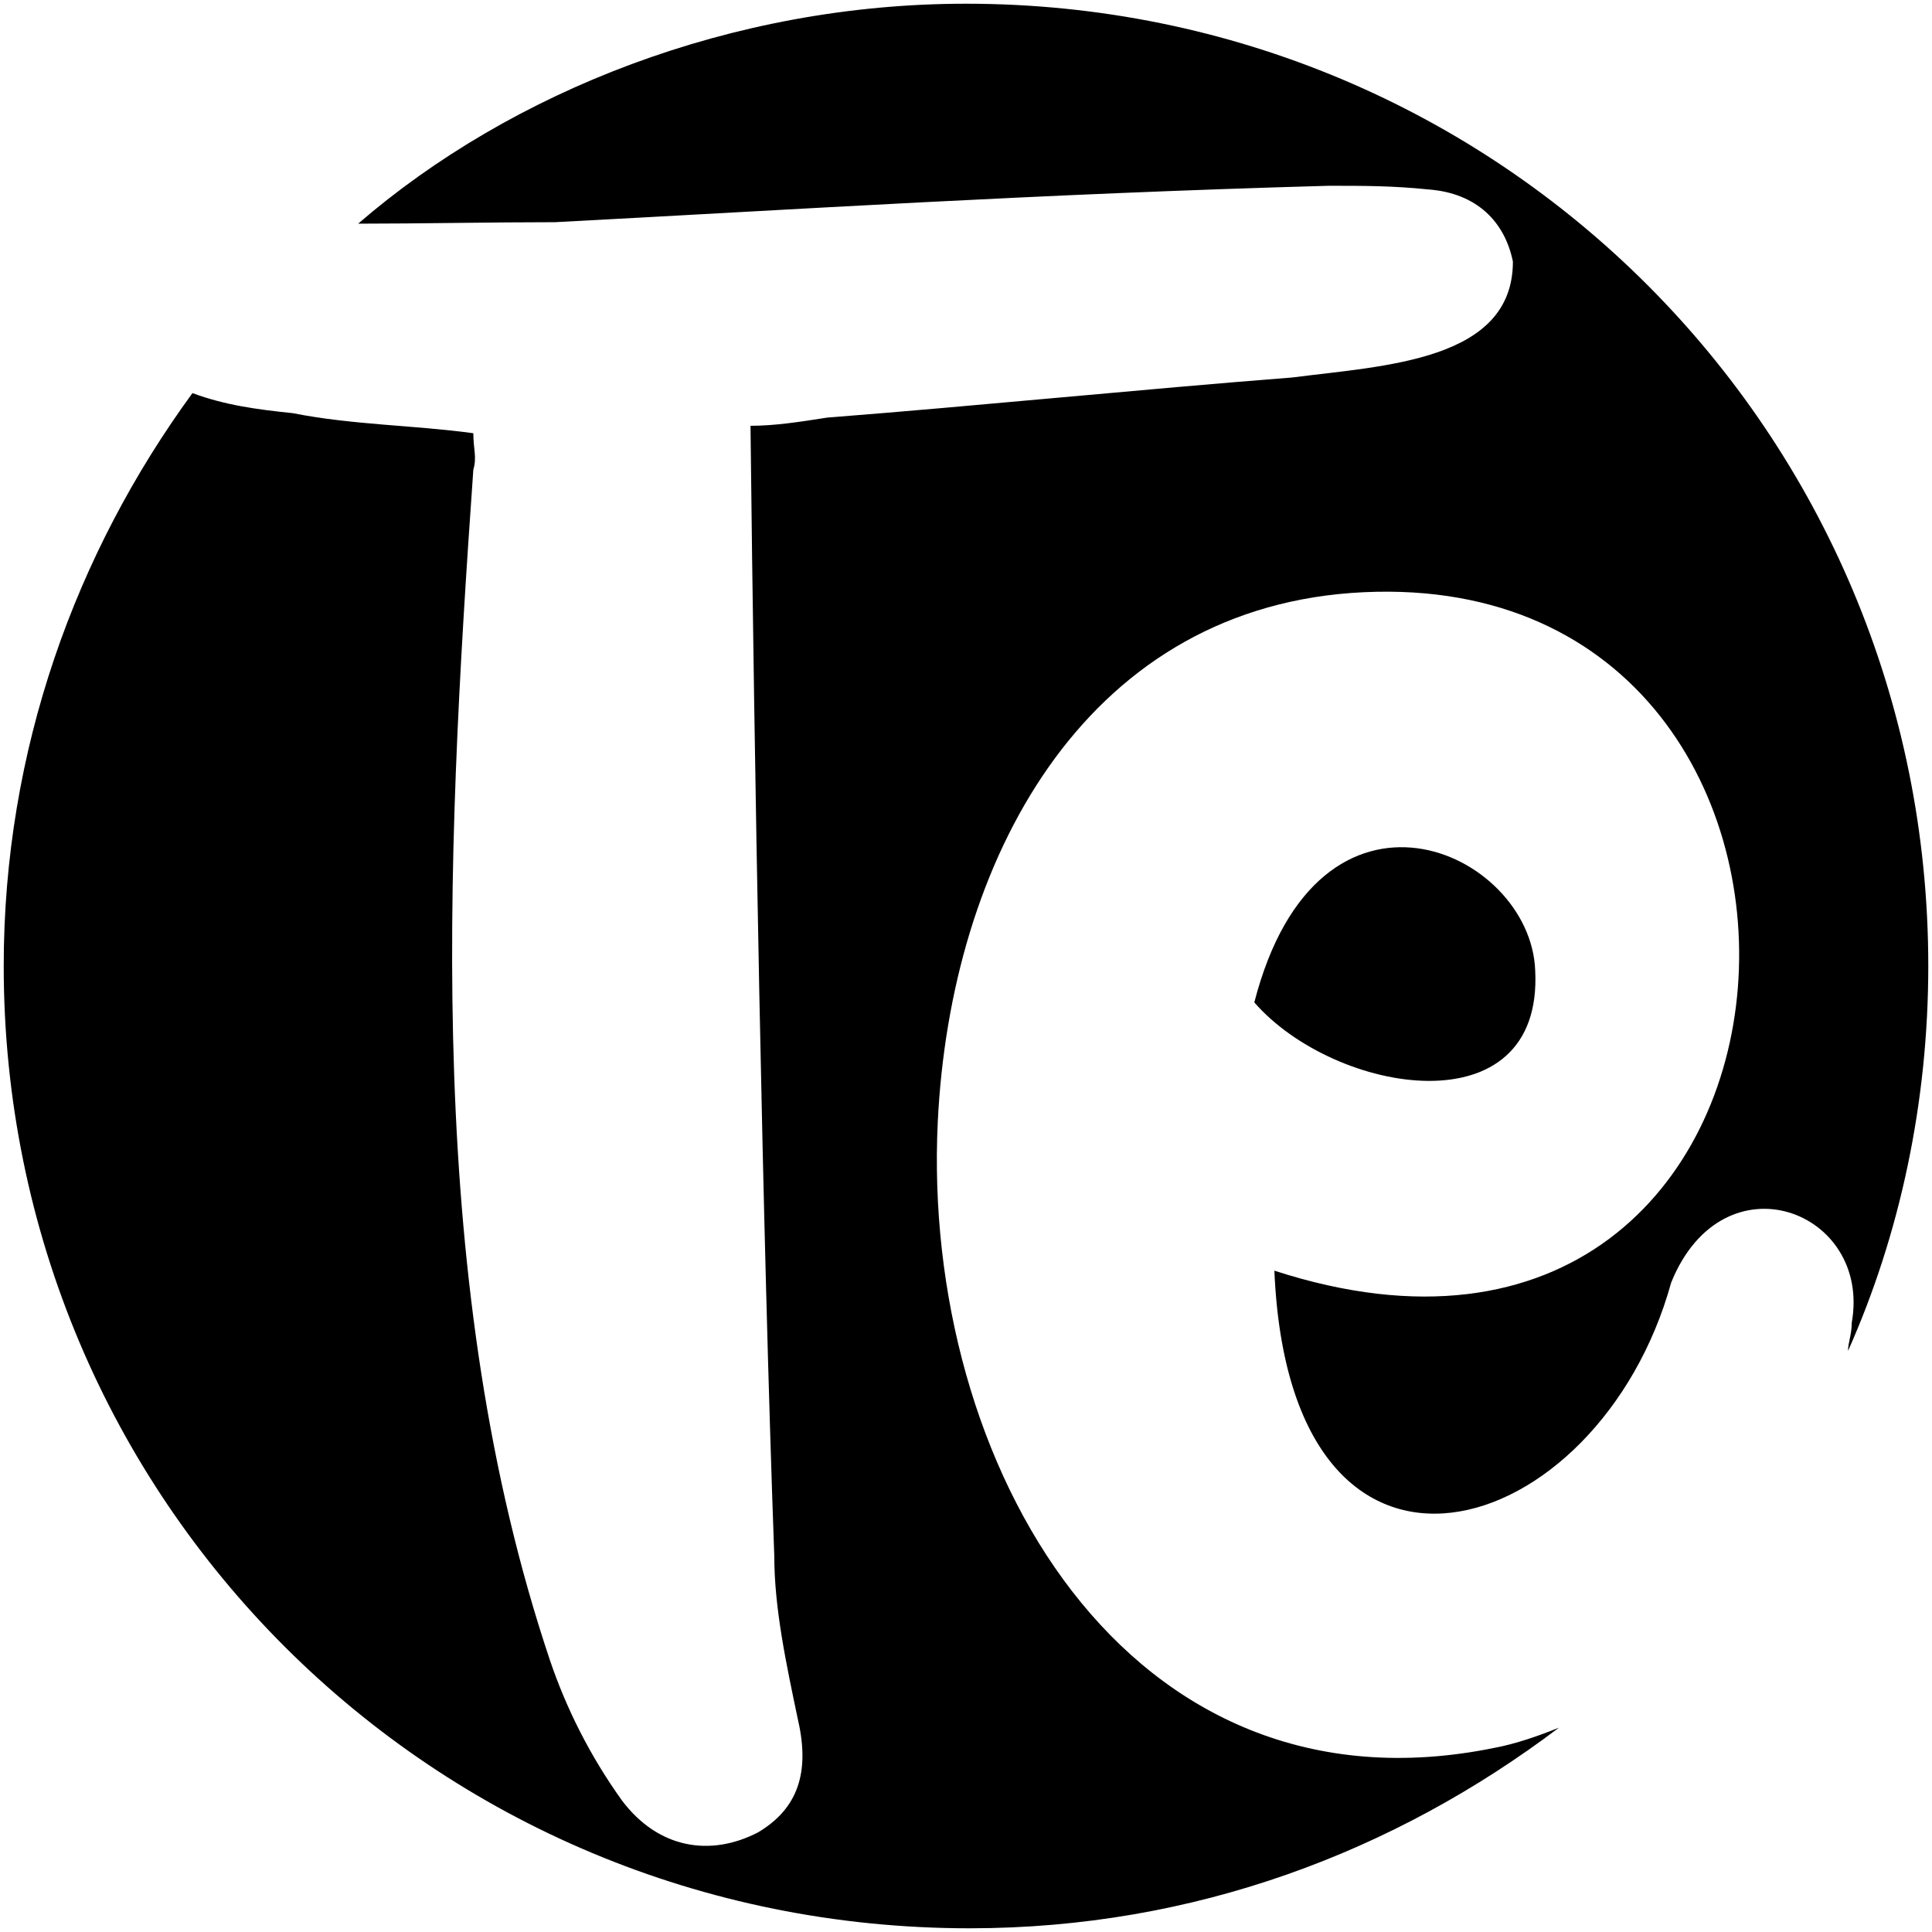 <?xml version="1.0" encoding="utf-8"?>
<!-- Generator: Adobe Illustrator 25.4.1, SVG Export Plug-In . SVG Version: 6.00 Build 0)  -->
<svg version="1.1" id="Layer_1" xmlns="http://www.w3.org/2000/svg" xmlns:xlink="http://www.w3.org/1999/xlink" x="0px" y="0px"
	 viewBox="0 0 260 260" style="enable-background:new 0 0 260 260;" xml:space="preserve">
<g>
	<path d="M168.8,134.9c8.6-33.4,37.2-20.5,37.8-4.3C207.7,152.1,179.6,147.3,168.8,134.9z"/>
	<path d="M249.2,178c2.7-15.1-17.3-22.7-24.3-5.4c-9.7,35.1-51.3,48-53.4-1.6c78.2,25.4,84.7-96.6,10.3-91.2
		c-36.1,2.7-53.9,36.1-55.6,71.2c-2.2,45.9,25.4,94.4,75,84.2c2.7-0.5,5.9-1.6,8.6-2.7c-22.1,16.7-49.1,27-79.3,27
		c-72.3,0-130-57.7-130-129.5c0-29.1,9.7-55.6,25.4-77.1c4.3,1.6,8.6,2.2,13.5,2.7c8.1,1.6,16.2,1.6,24.3,2.7c0,2.2,0.5,3.2,0,4.9
		c-3.8,53.9-6.5,110.1,10.3,160.2c2.2,6.5,5.4,12.9,9.7,18.9c4.9,6.5,11.9,7.6,18.3,4.3c5.4-3.2,7-8.1,5.4-15.1
		c-1.6-7.6-3.2-15.1-3.2-22.1c-1.6-44.2-2.7-106.8-3.2-152.1c3.2,0,6.5-0.5,10.3-1.1c20.5-1.6,42.1-3.8,62.6-5.4
		c12.4-1.6,29.7-2.2,29.7-15.6c-1.1-5.4-4.9-9.2-11.3-9.7c-4.9-0.5-8.6-0.5-13.5-0.5c-39.4,1.1-71.8,3.2-104.1,4.9
		c-8.6,0-18.4,0.2-26.5,0.2C68.8,12.3,98.5,0.5,130,0.5c71.8,0,129.5,57.7,129.5,129.5c0,18.3-3.8,36.1-10.8,51.8
		C248.7,180.7,249.2,179.6,249.2,178z"/>
</g>
</svg>
